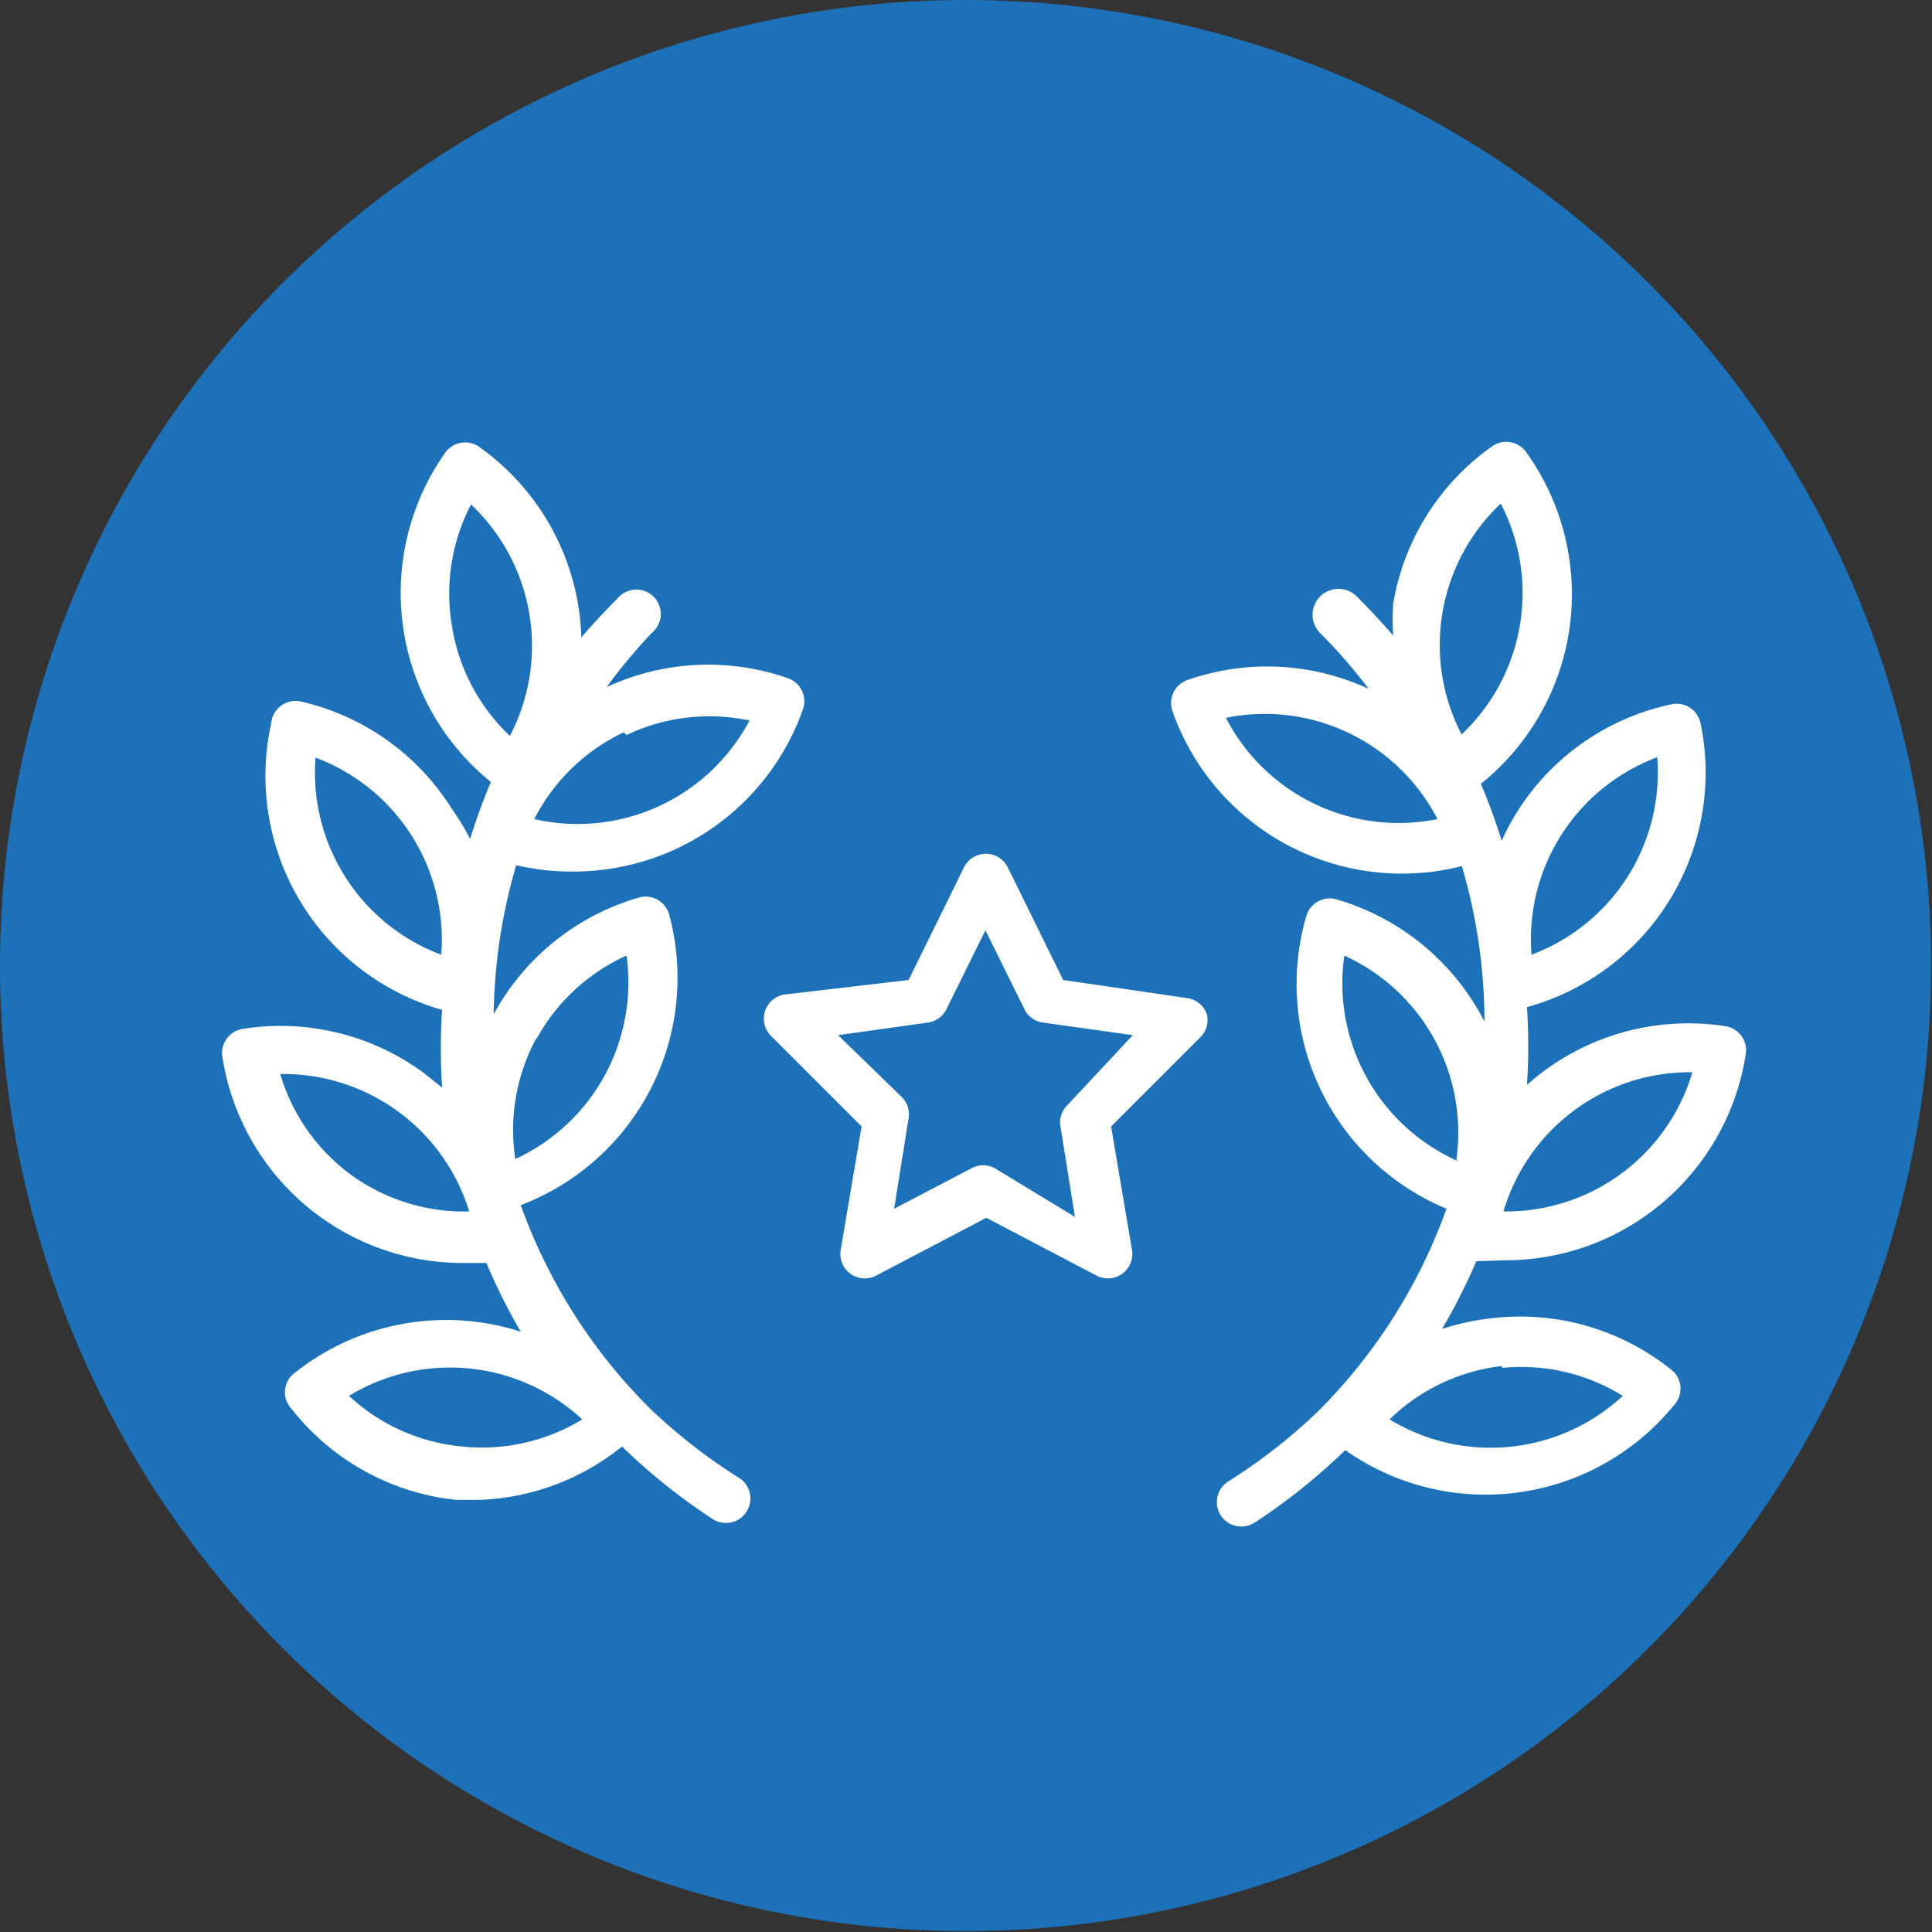 <svg id="Capa_1" data-name="Capa 1" xmlns="http://www.w3.org/2000/svg" viewBox="0 0 21.37 21.37"><rect x="0" y="0" width="21.37" height="21.37" fill="#333333" stroke="none"/><defs><style>.cls-1{fill:#1d71b8;}.cls-2{fill:#fff;}</style></defs><title>assets</title><circle class="cls-1" cx="10.68" cy="10.68" r="10.68"/><path class="cls-2" d="M13.35,11.22a.27.27,0,0,0-.22-.18l-1.37-.2-.61-1.24a.27.27,0,0,0-.49,0l-.61,1.24L8.68,11a.27.27,0,0,0-.15.46l1,1-.23,1.36a.27.27,0,0,0,.39.29l1.22-.64,1.22.64a.27.27,0,0,0,.39-.29l-.23-1.36,1-1A.27.27,0,0,0,13.35,11.22Zm-1.54,1a.27.27,0,0,0-.08.24l.16,1L11,12.92a.27.27,0,0,0-.25,0l-.86.45.16-1a.27.27,0,0,0-.08-.24l-.7-.68,1-.14a.27.27,0,0,0,.2-.15l.43-.87.43.87a.27.27,0,0,0,.2.15l1,.14Z"/><path class="cls-2" d="M6.35,9.64A2.69,2.69,0,0,0,8.88,7.85a.27.27,0,0,0-.17-.35,2.67,2.67,0,0,0-2,.1A6.12,6.12,0,0,1,7.21,7a.27.27,0,1,0-.38-.38q-.21.21-.4.43A2.68,2.68,0,0,0,5.31,4.95.27.27,0,0,0,4.93,5a2.69,2.69,0,0,0,.5,3.65,6.6,6.6,0,0,0-.23.63A2.73,2.73,0,0,0,5,8.95,2.67,2.67,0,0,0,3.33,7.76.27.27,0,0,0,3,8a2.69,2.69,0,0,0,1.89,3.17,6.69,6.69,0,0,0,0,.86l-.2-.16a2.67,2.67,0,0,0-2-.49.27.27,0,0,0-.23.31,2.69,2.69,0,0,0,2.65,2.28h.27a6.58,6.58,0,0,0,.38.76,2.69,2.69,0,0,0-2.53.48.27.27,0,0,0,0,.38,2.67,2.67,0,0,0,1.81,1h.27A2.66,2.66,0,0,0,6.88,16a6.68,6.68,0,0,0,1,.8.27.27,0,0,0,.3-.45,6.14,6.14,0,0,1-1-.78,6.05,6.05,0,0,1-1.42-2.24A2.69,2.69,0,0,0,7.4,10.11a.27.27,0,0,0-.34-.18,2.67,2.67,0,0,0-1.6,1.29l0,.06a6.12,6.12,0,0,1,.25-1.71A2.67,2.67,0,0,0,6.35,9.64Zm-1.47.92A2.15,2.15,0,0,1,3.49,8.38a2.15,2.15,0,0,1,1.39,2.19ZM3.89,13a2.13,2.13,0,0,1-.79-1.12h0A2.15,2.15,0,0,1,5.19,13.4,2.13,2.13,0,0,1,3.89,13Zm1.22,3a2.13,2.13,0,0,1-1.25-.56,2.15,2.15,0,0,1,2.58.26A2.13,2.13,0,0,1,5.11,16Zm.82-4.5a2.13,2.13,0,0,1,1-.93A2.15,2.15,0,0,1,5.7,12.82,2.13,2.13,0,0,1,5.94,11.47Zm1-3.37a2.13,2.13,0,0,1,1.36-.16A2.15,2.15,0,0,1,5.91,9.06,2.13,2.13,0,0,1,6.9,8.1ZM5,6.93a2.13,2.13,0,0,1,.21-1.35,2.15,2.15,0,0,1,.43,2.56A2.13,2.13,0,0,1,5,6.93Z"/><path class="cls-2" d="M16.66,13.94a2.69,2.69,0,0,0,2.65-2.28.27.27,0,0,0-.23-.31,2.68,2.68,0,0,0-2.19.65,6.69,6.69,0,0,0,0-.86A2.69,2.69,0,0,0,18.81,8a.27.27,0,0,0-.32-.21A2.67,2.67,0,0,0,16.8,8.95a2.73,2.73,0,0,0-.19.35,6.6,6.6,0,0,0-.23-.63A2.69,2.69,0,0,0,16.88,5a.27.27,0,0,0-.38-.06,2.67,2.67,0,0,0-1.09,1.74,2.73,2.73,0,0,0,0,.35q-.19-.22-.4-.43A.27.27,0,1,0,14.6,7a6.12,6.12,0,0,1,.54.62,2.67,2.67,0,0,0-2-.1.27.27,0,0,0-.17.35,2.69,2.69,0,0,0,3.2,1.71,6.13,6.13,0,0,1,.25,1.72,2.68,2.68,0,0,0-1.63-1.35.27.27,0,0,0-.34.18A2.69,2.69,0,0,0,16,13.37a6.05,6.05,0,0,1-1.42,2.24,6.14,6.14,0,0,1-1,.78.27.27,0,1,0,.3.45,6.68,6.68,0,0,0,1-.8,2.69,2.69,0,0,0,3.63-.49.27.27,0,0,0,0-.38,2.67,2.67,0,0,0-2-.59,2.71,2.71,0,0,0-.56.12,6.58,6.58,0,0,0,.38-.75Zm1.67-5.57a2.15,2.15,0,0,1-1.39,2.19A2.15,2.15,0,0,1,18.32,8.38Zm.39,3.49a2.15,2.15,0,0,1-2.09,1.54A2.15,2.15,0,0,1,18.71,11.86ZM13.56,7.94A2.15,2.15,0,0,1,15.9,9.06,2.15,2.15,0,0,1,13.56,7.94Zm2.61.19a2.15,2.15,0,0,1,.43-2.56A2.15,2.15,0,0,1,16.16,8.13Zm.45,7a2.13,2.13,0,0,1,1.33.31,2.15,2.15,0,0,1-2.58.26A2.13,2.13,0,0,1,16.61,15.11Zm-.5-2.29a2.15,2.15,0,0,1-1.25-2.27A2.15,2.15,0,0,1,16.11,12.82Z"/></svg>